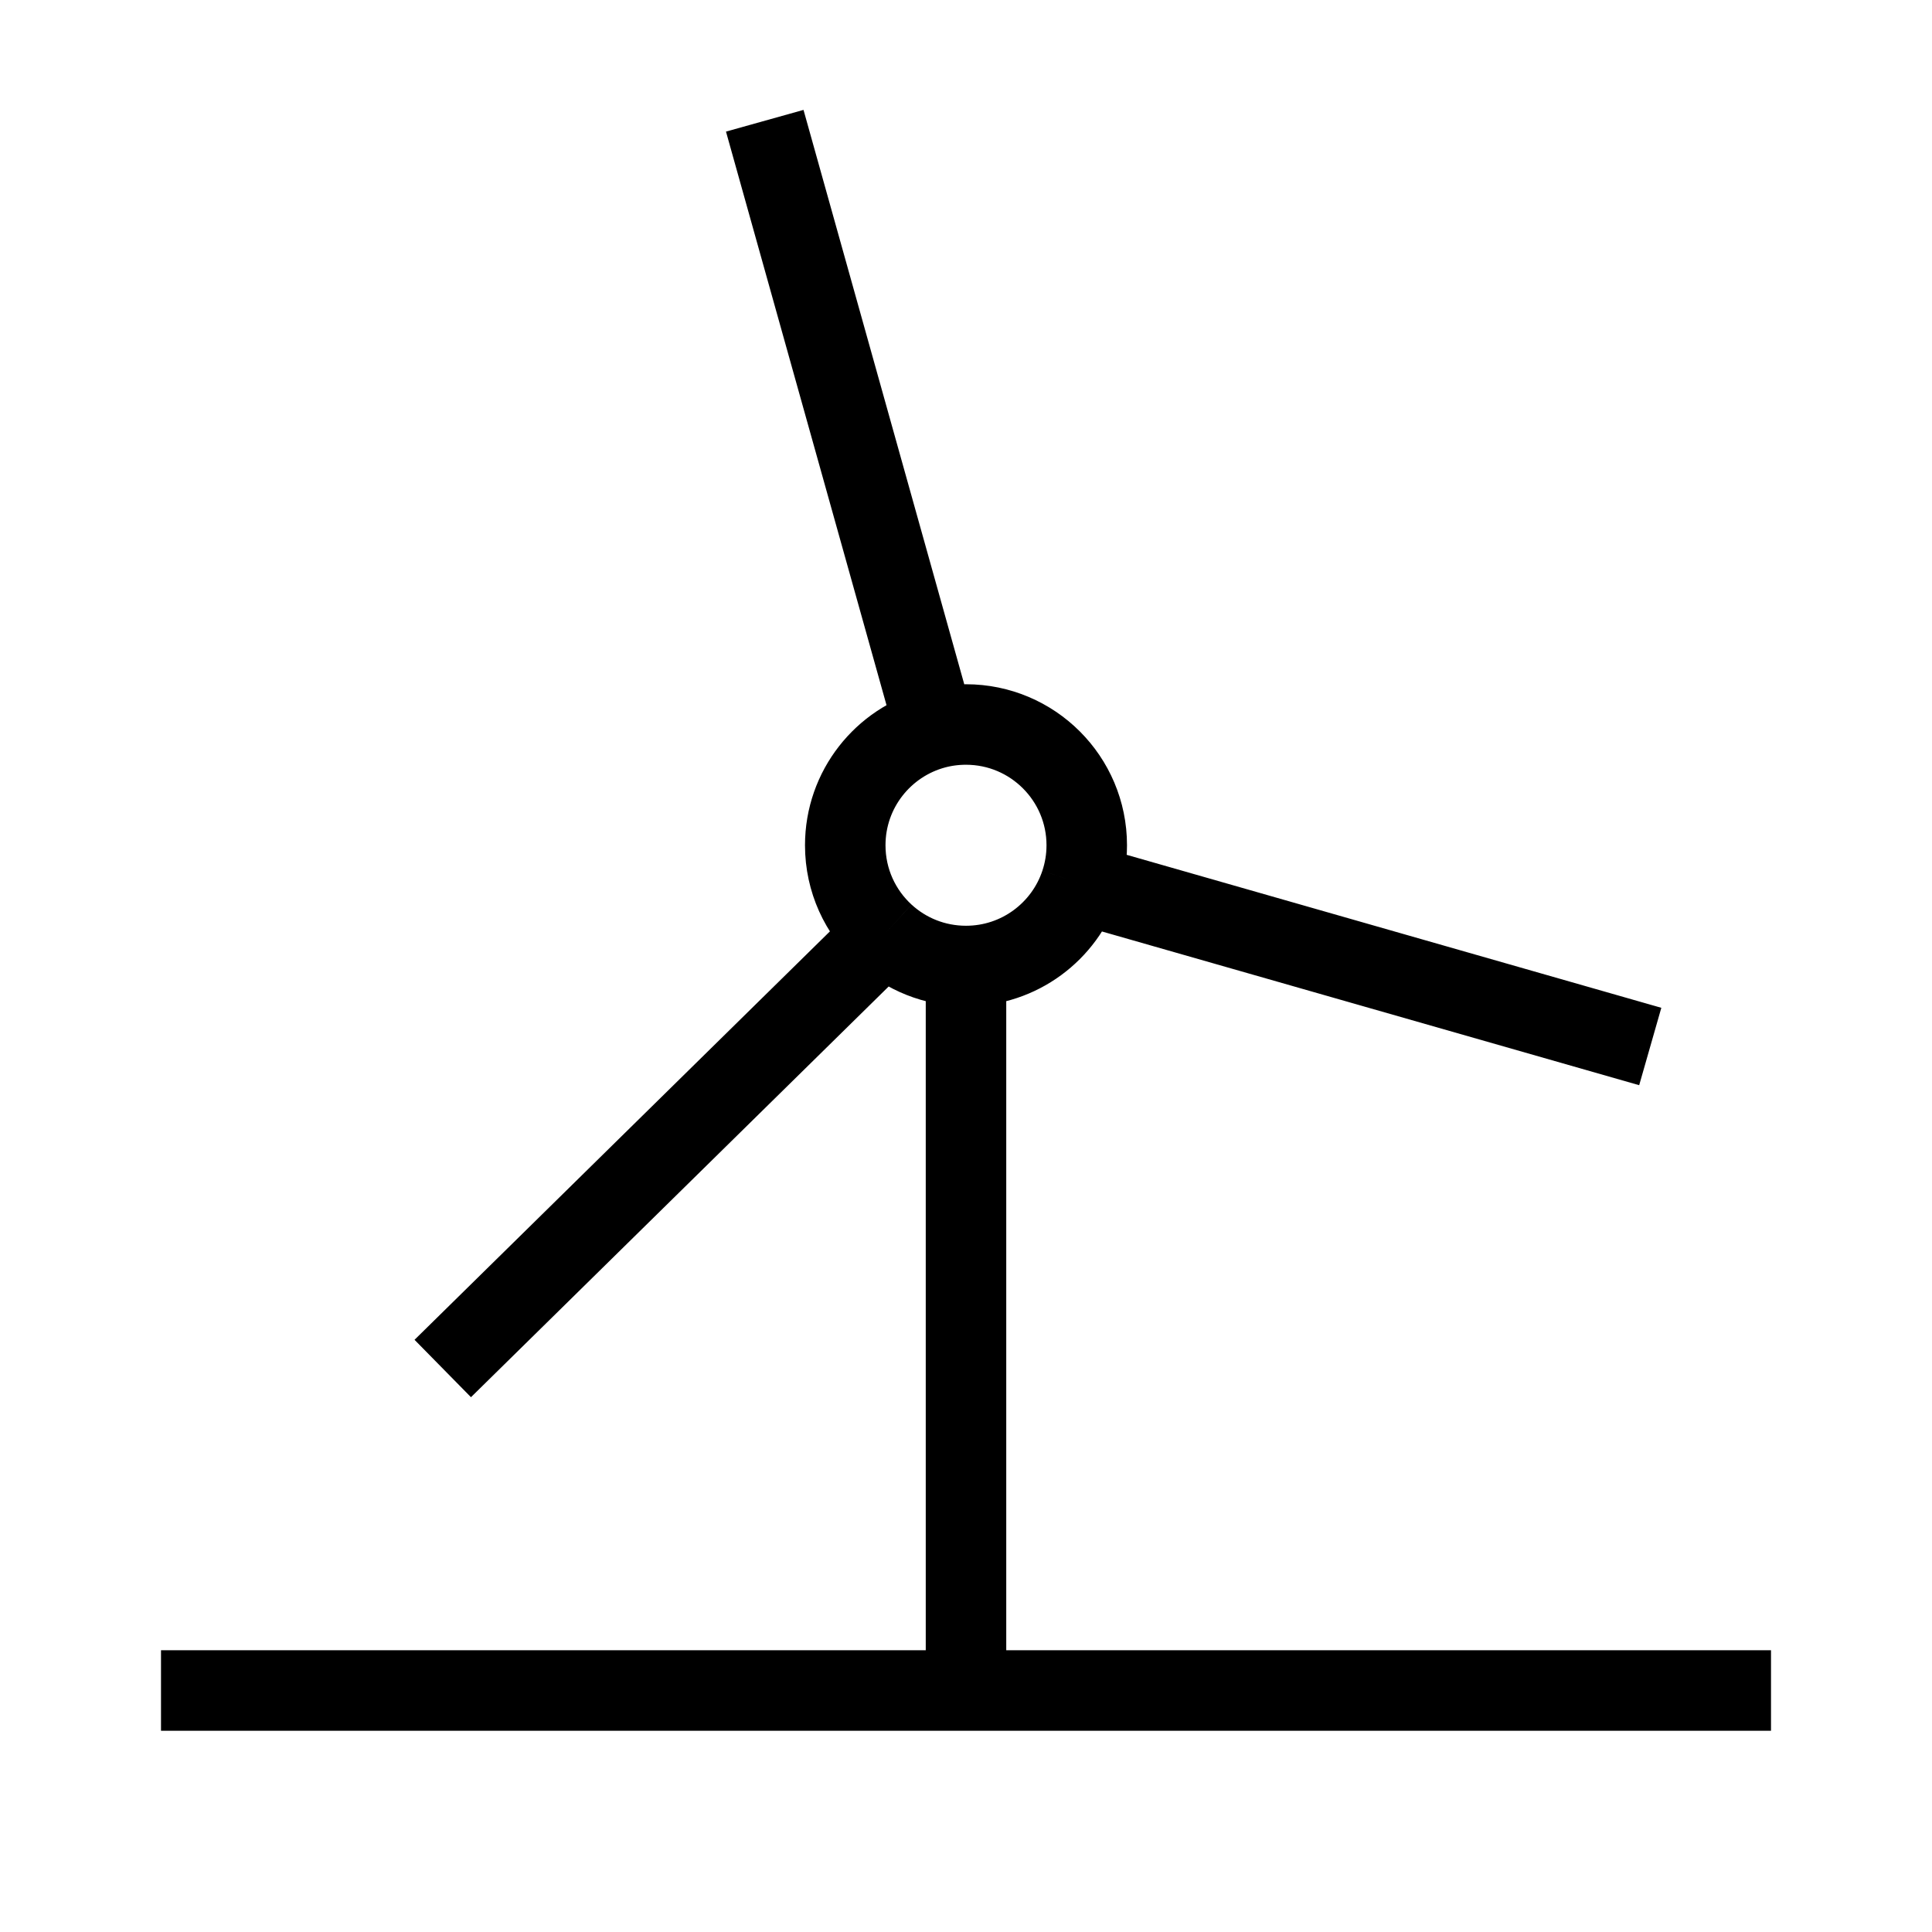 <svg width="24" height="24" viewBox="0 0 24 24" fill="none" xmlns="http://www.w3.org/2000/svg">
<path d="M2 21H12M12 21H22M12 21V12M12 12C12.663 12 13.225 11.57 13.423 10.975M12 12C11.609 12 11.253 11.851 10.986 11.606M20.5 13L13.423 10.975M9.5 1.5L11.613 9.05M5.5 17L10.986 11.606M11.613 9.05C10.972 9.221 10.5 9.805 10.5 10.5C10.5 10.938 10.687 11.332 10.986 11.606M11.613 9.05C11.737 9.017 11.866 9 12 9C12.828 9 13.5 9.672 13.5 10.5C13.5 10.666 13.473 10.825 13.423 10.975" stroke="black"/>
</svg>

